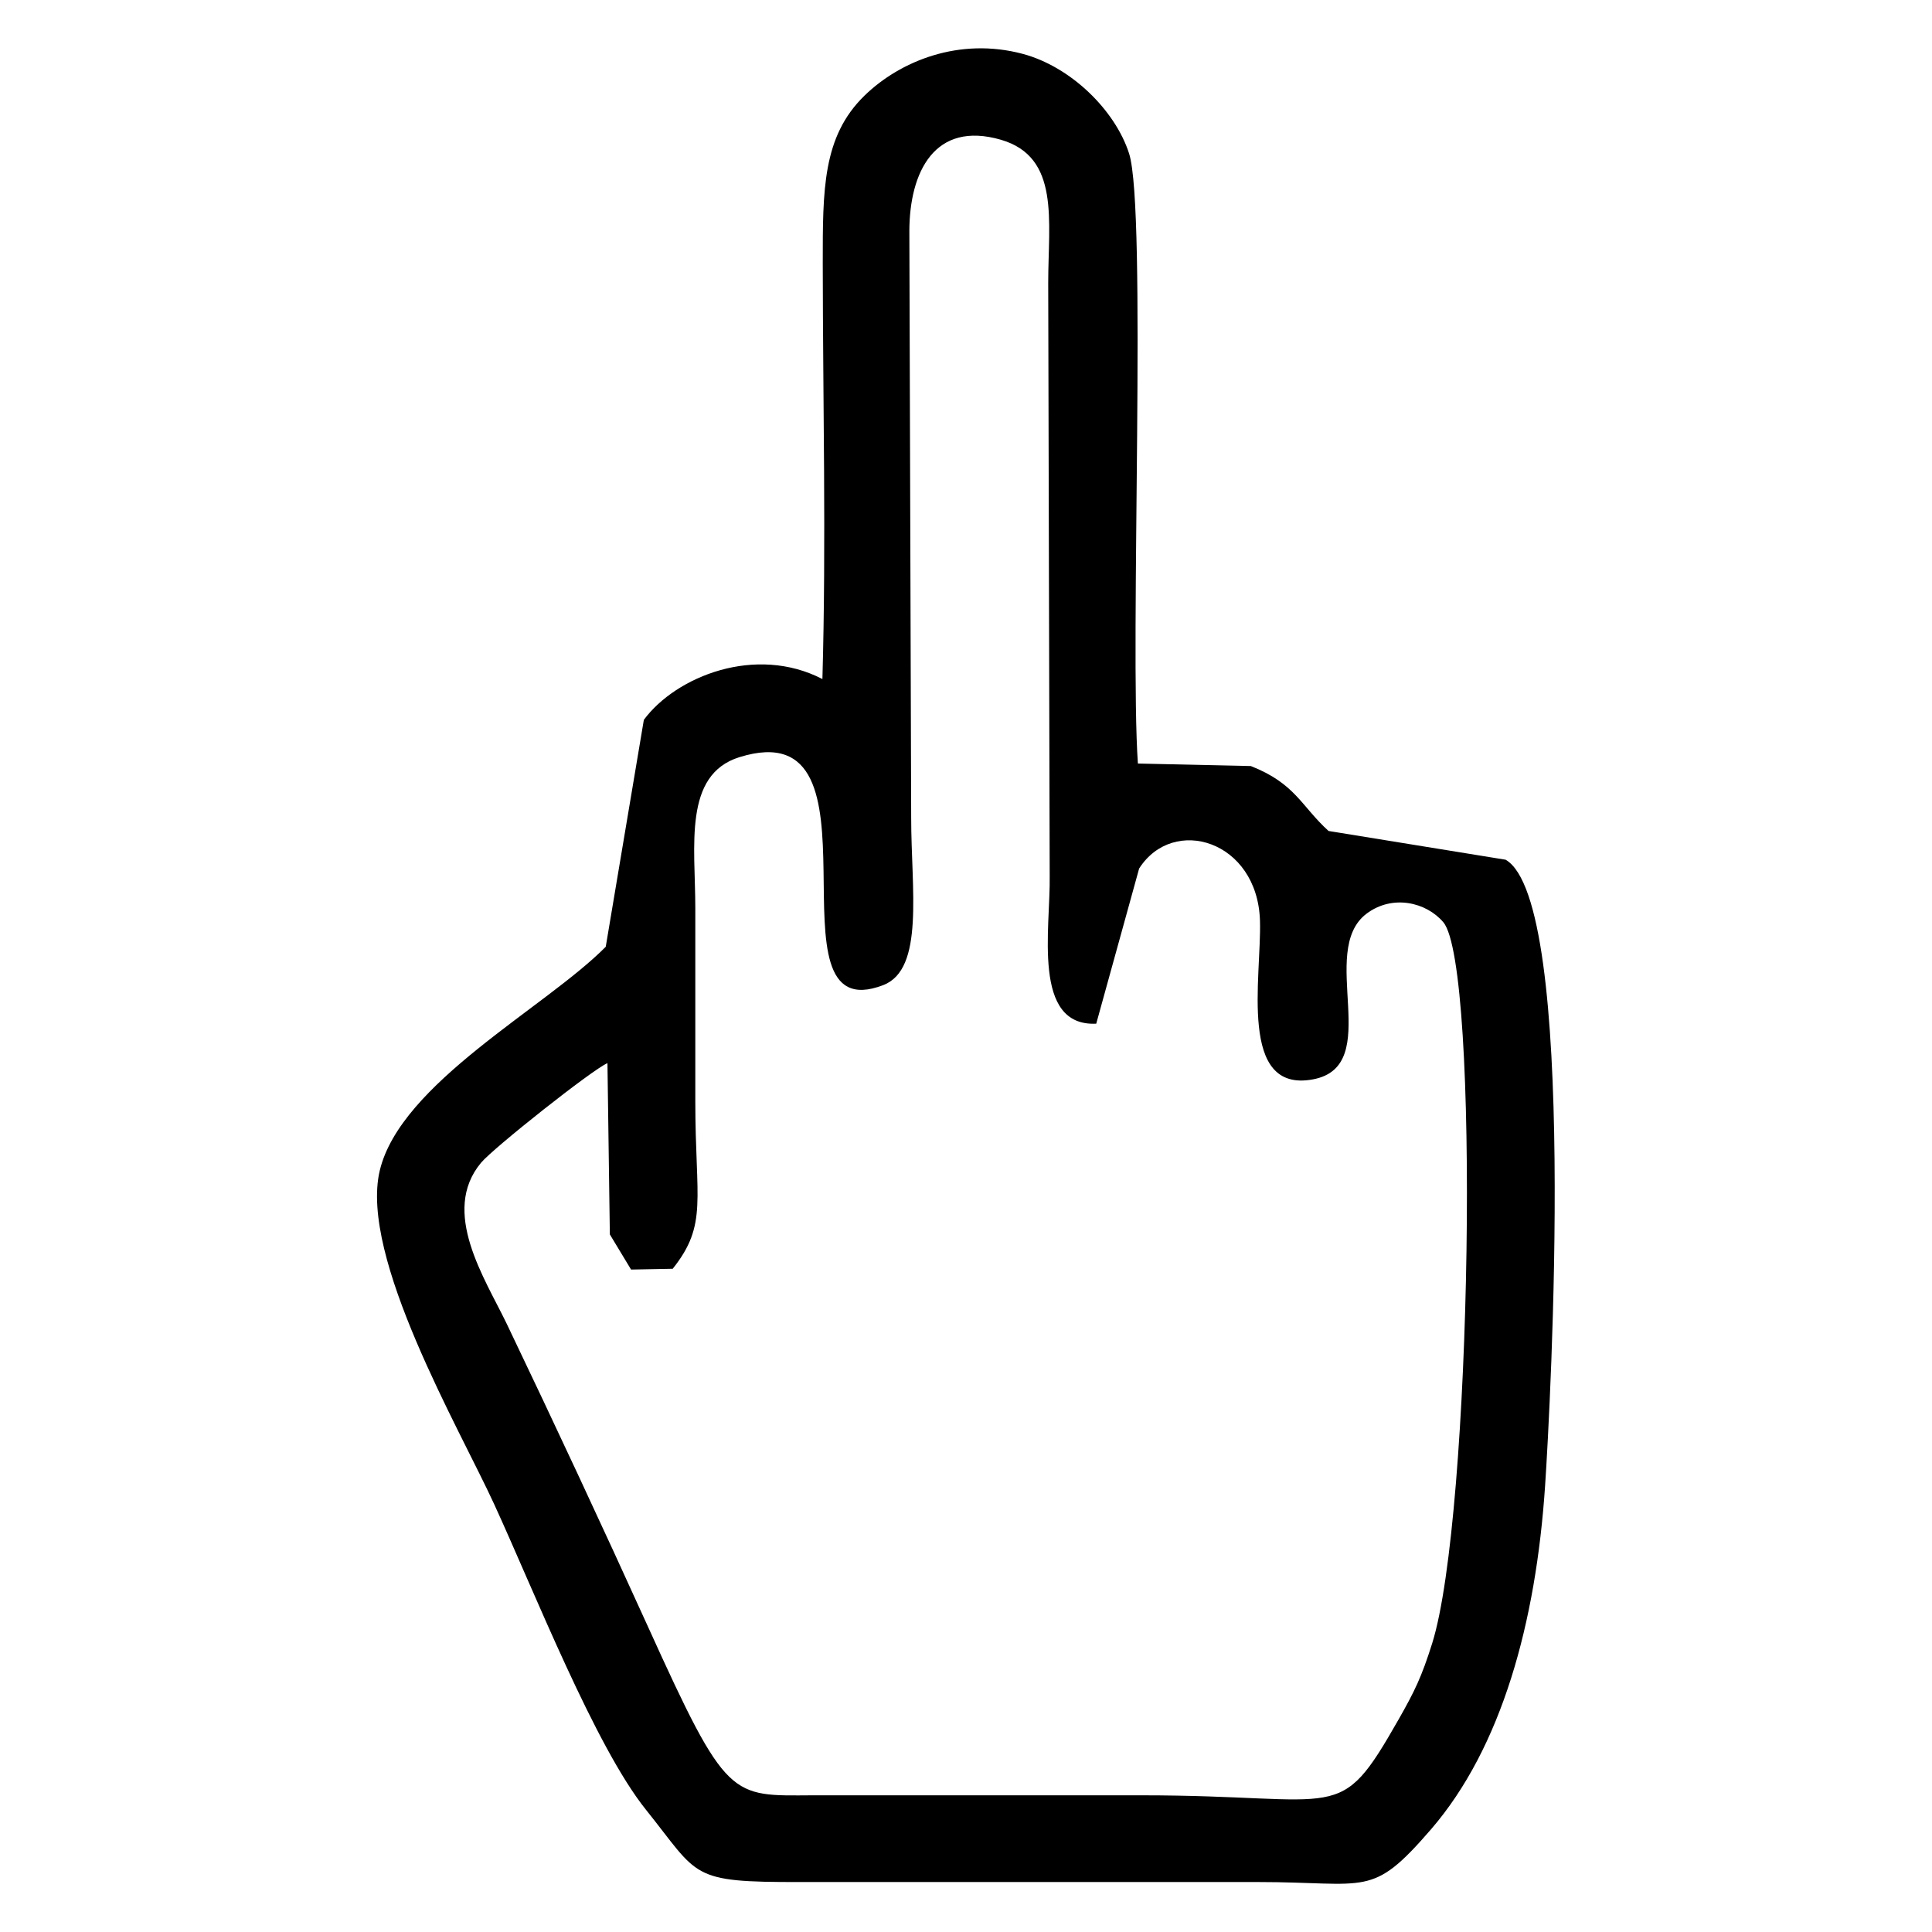 <?xml version="1.0" encoding="UTF-8"?>
<!DOCTYPE svg PUBLIC "-//W3C//DTD SVG 1.1//EN" "http://www.w3.org/Graphics/SVG/1.1/DTD/svg11.dtd">
<!-- Creator: CorelDRAW -->
<svg xmlns="http://www.w3.org/2000/svg" xml:space="preserve" width="16.933mm" height="16.933mm" style="shape-rendering:geometricPrecision; text-rendering:geometricPrecision; image-rendering:optimizeQuality; fill-rule:evenodd; clip-rule:evenodd"
viewBox="0 0 16.933 16.933"
 xmlns:xlink="http://www.w3.org/1999/xlink">
 <defs>
  <style type="text/css">
   <![CDATA[
    .fil0 {fill:black}
   ]]>
  </style>
 </defs>
 <g id="Capa_x0020_1">
  <path class="fil0" d="M5.324 9.317l0.021 1.502 0.186 0.308 0.365 -0.007c0.31,-0.389 0.198,-0.603 0.198,-1.467 0,-0.565 0,-1.13 0,-1.694 -0,-0.543 -0.108,-1.169 0.387,-1.323 1.366,-0.425 0.179,2.414 1.26,1.998 0.363,-0.139 0.245,-0.839 0.245,-1.466l-0.016 -5.142c0.001,-0.518 0.221,-0.97 0.803,-0.801 0.52,0.152 0.414,0.71 0.414,1.255l0.013 5.196c0.008,0.459 -0.158,1.323 0.408,1.296l0.376 -1.36c0.299,-0.468 1.037,-0.247 1.059,0.457 0.015,0.495 -0.195,1.515 0.465,1.391 0.629,-0.118 0.034,-1.124 0.469,-1.452 0.227,-0.171 0.524,-0.101 0.673,0.075 0.322,0.38 0.252,5.208 -0.098,6.321 -0.092,0.293 -0.154,0.42 -0.294,0.666 -0.532,0.934 -0.476,0.665 -2.252,0.665l-2.881 0c-0.724,0.004 -0.752,0.052 -1.444,-1.474 -0.405,-0.892 -0.813,-1.767 -1.239,-2.657 -0.192,-0.4 -0.584,-0.983 -0.226,-1.413 0.105,-0.127 0.978,-0.819 1.108,-0.873zm1.883 -3.366c-0.583,-0.301 -1.28,-0.025 -1.564,0.358l-0.334 1.989c-0.529,0.535 -1.799,1.194 -1.981,1.963 -0.178,0.757 0.697,2.255 1.003,2.922 0.355,0.773 0.886,2.125 1.331,2.679 0.47,0.586 0.376,0.635 1.35,0.633l4.01 -0c0.972,0 0.995,0.146 1.521,-0.463 0.617,-0.715 0.919,-1.808 0.999,-3.011 0.046,-0.686 0.29,-5.12 -0.346,-5.486l-1.552 -0.252c-0.241,-0.219 -0.29,-0.415 -0.681,-0.569l-0.99 -0.022c-0.072,-1.035 0.08,-4.855 -0.077,-5.346 -0.122,-0.381 -0.512,-0.762 -0.933,-0.874 -0.555,-0.148 -1.074,0.062 -1.387,0.367 -0.368,0.359 -0.365,0.827 -0.365,1.471 0.001,1.201 0.031,2.445 -0.003,3.64z"/>
 </g>
</svg>
